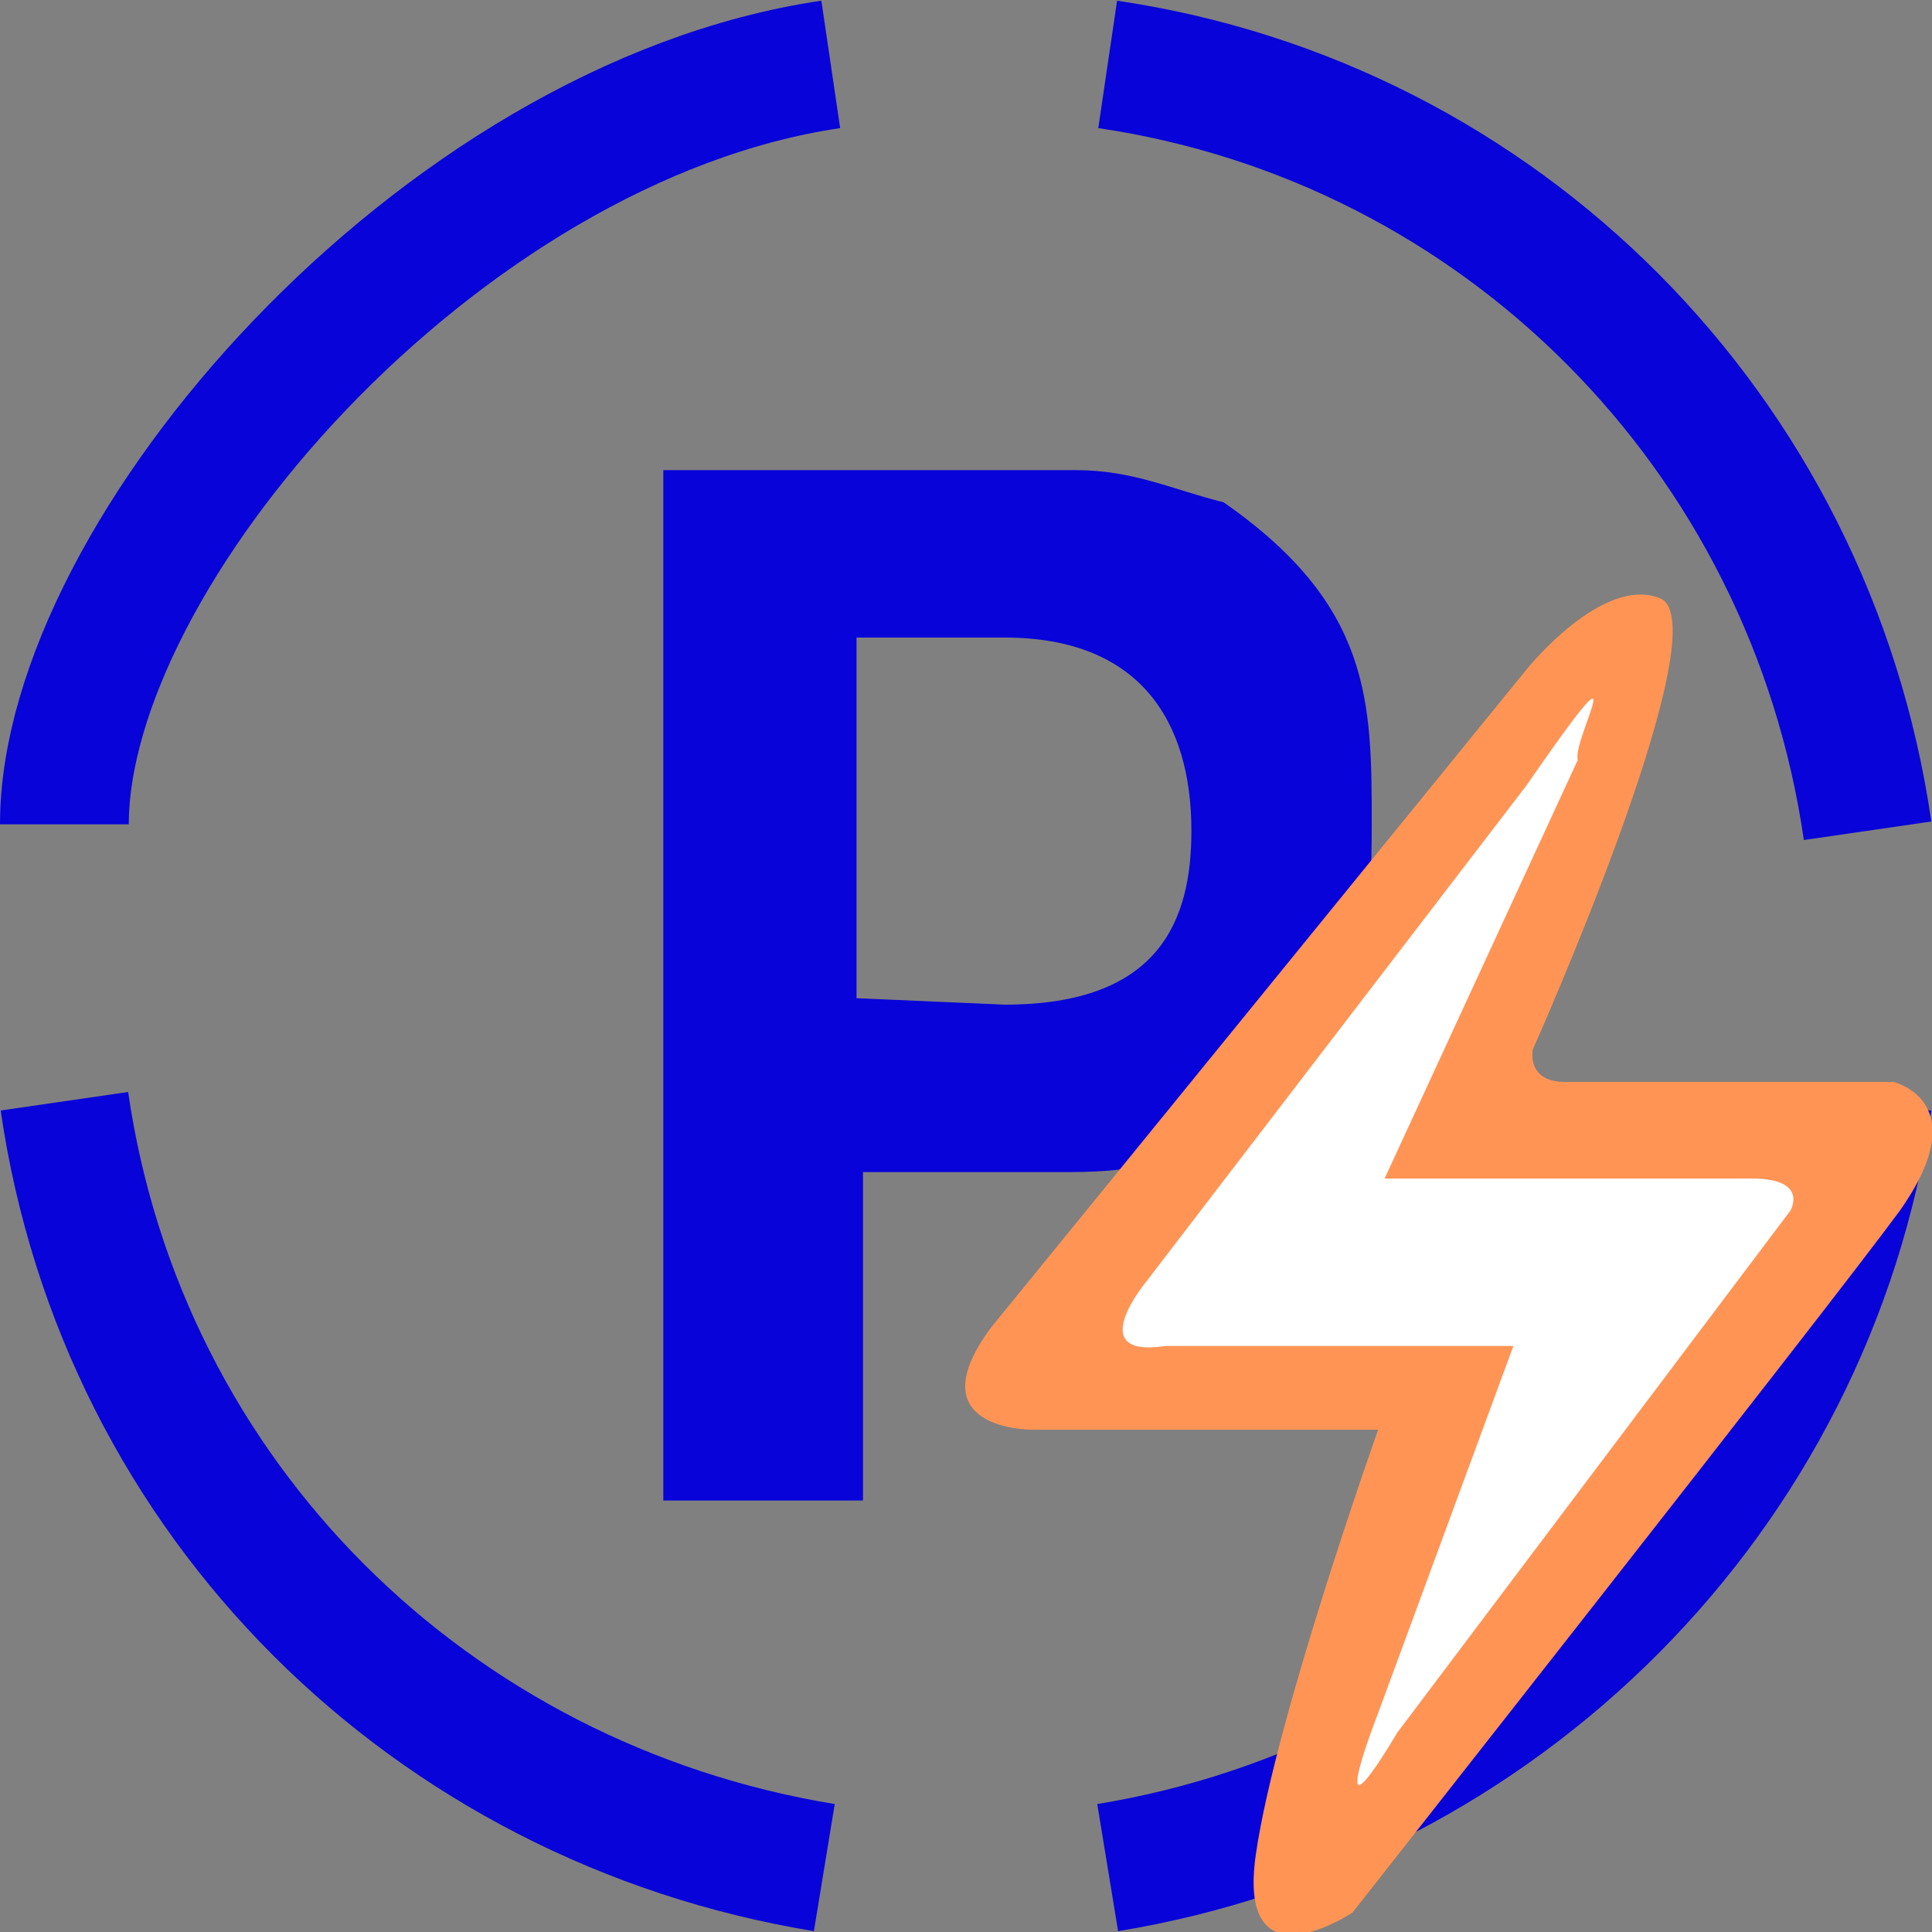 <svg xmlns="http://www.w3.org/2000/svg" viewBox="0 0 30 30"><rect x="0" y="0" width="30" height="30" fill="#808080" stroke="none"/><path fill="#0803D8" d="M13.3 15.5V9.9h2.3c2.1 0 2.9 1.3 2.9 3 0 1.4-.5 2.7-2.9 2.7l-2.3-.1zm-3-8.2v16h3.1v-5.1h3.2c1.2 0 1.8-.2 2.9-.8 1.4-.8 1.8-1.8 1.8-4.6 0-1.9 0-3.4-2.3-5-.8-.2-1.4-.5-2.3-.5h-6.4z"/><path d="M12.8 29C6.7 28 1.9 23.3 1 17.1m28 0C28.1 23.2 23.3 28 17.2 29m0-28c6.1.9 10.9 5.7 11.8 11.9m-28-.1C1 8.6 6.8 1.9 12.9 1" fill="none" stroke="#0803D8" stroke-width="2" stroke-miterlimit="10"/><path fill="#FF9455" d="M23.7 10.4s1.2-1.5 2.1-1.1c.9.5-2 7-2 7s-.1.5.5.5h5.1s1.3.3.1 2C28.4 20.3 21 29.7 21 29.7s-1.8 1.2-1.5-.9 1.9-6.6 1.9-6.6H16s-1.8 0-.6-1.6c.9-1.1 8.3-10.2 8.3-10.2z"/><path fill="#FFF" d="M23.7 12.2l-5.9 7.7s-1 1.2.3 1h5.4l-2.1 5.7s-.9 2.3.3.3l6.1-8.1s.3-.5-.6-.5h-5.7l3-6.5c-.1-.3 1-2.2-.8.4z"/></svg>